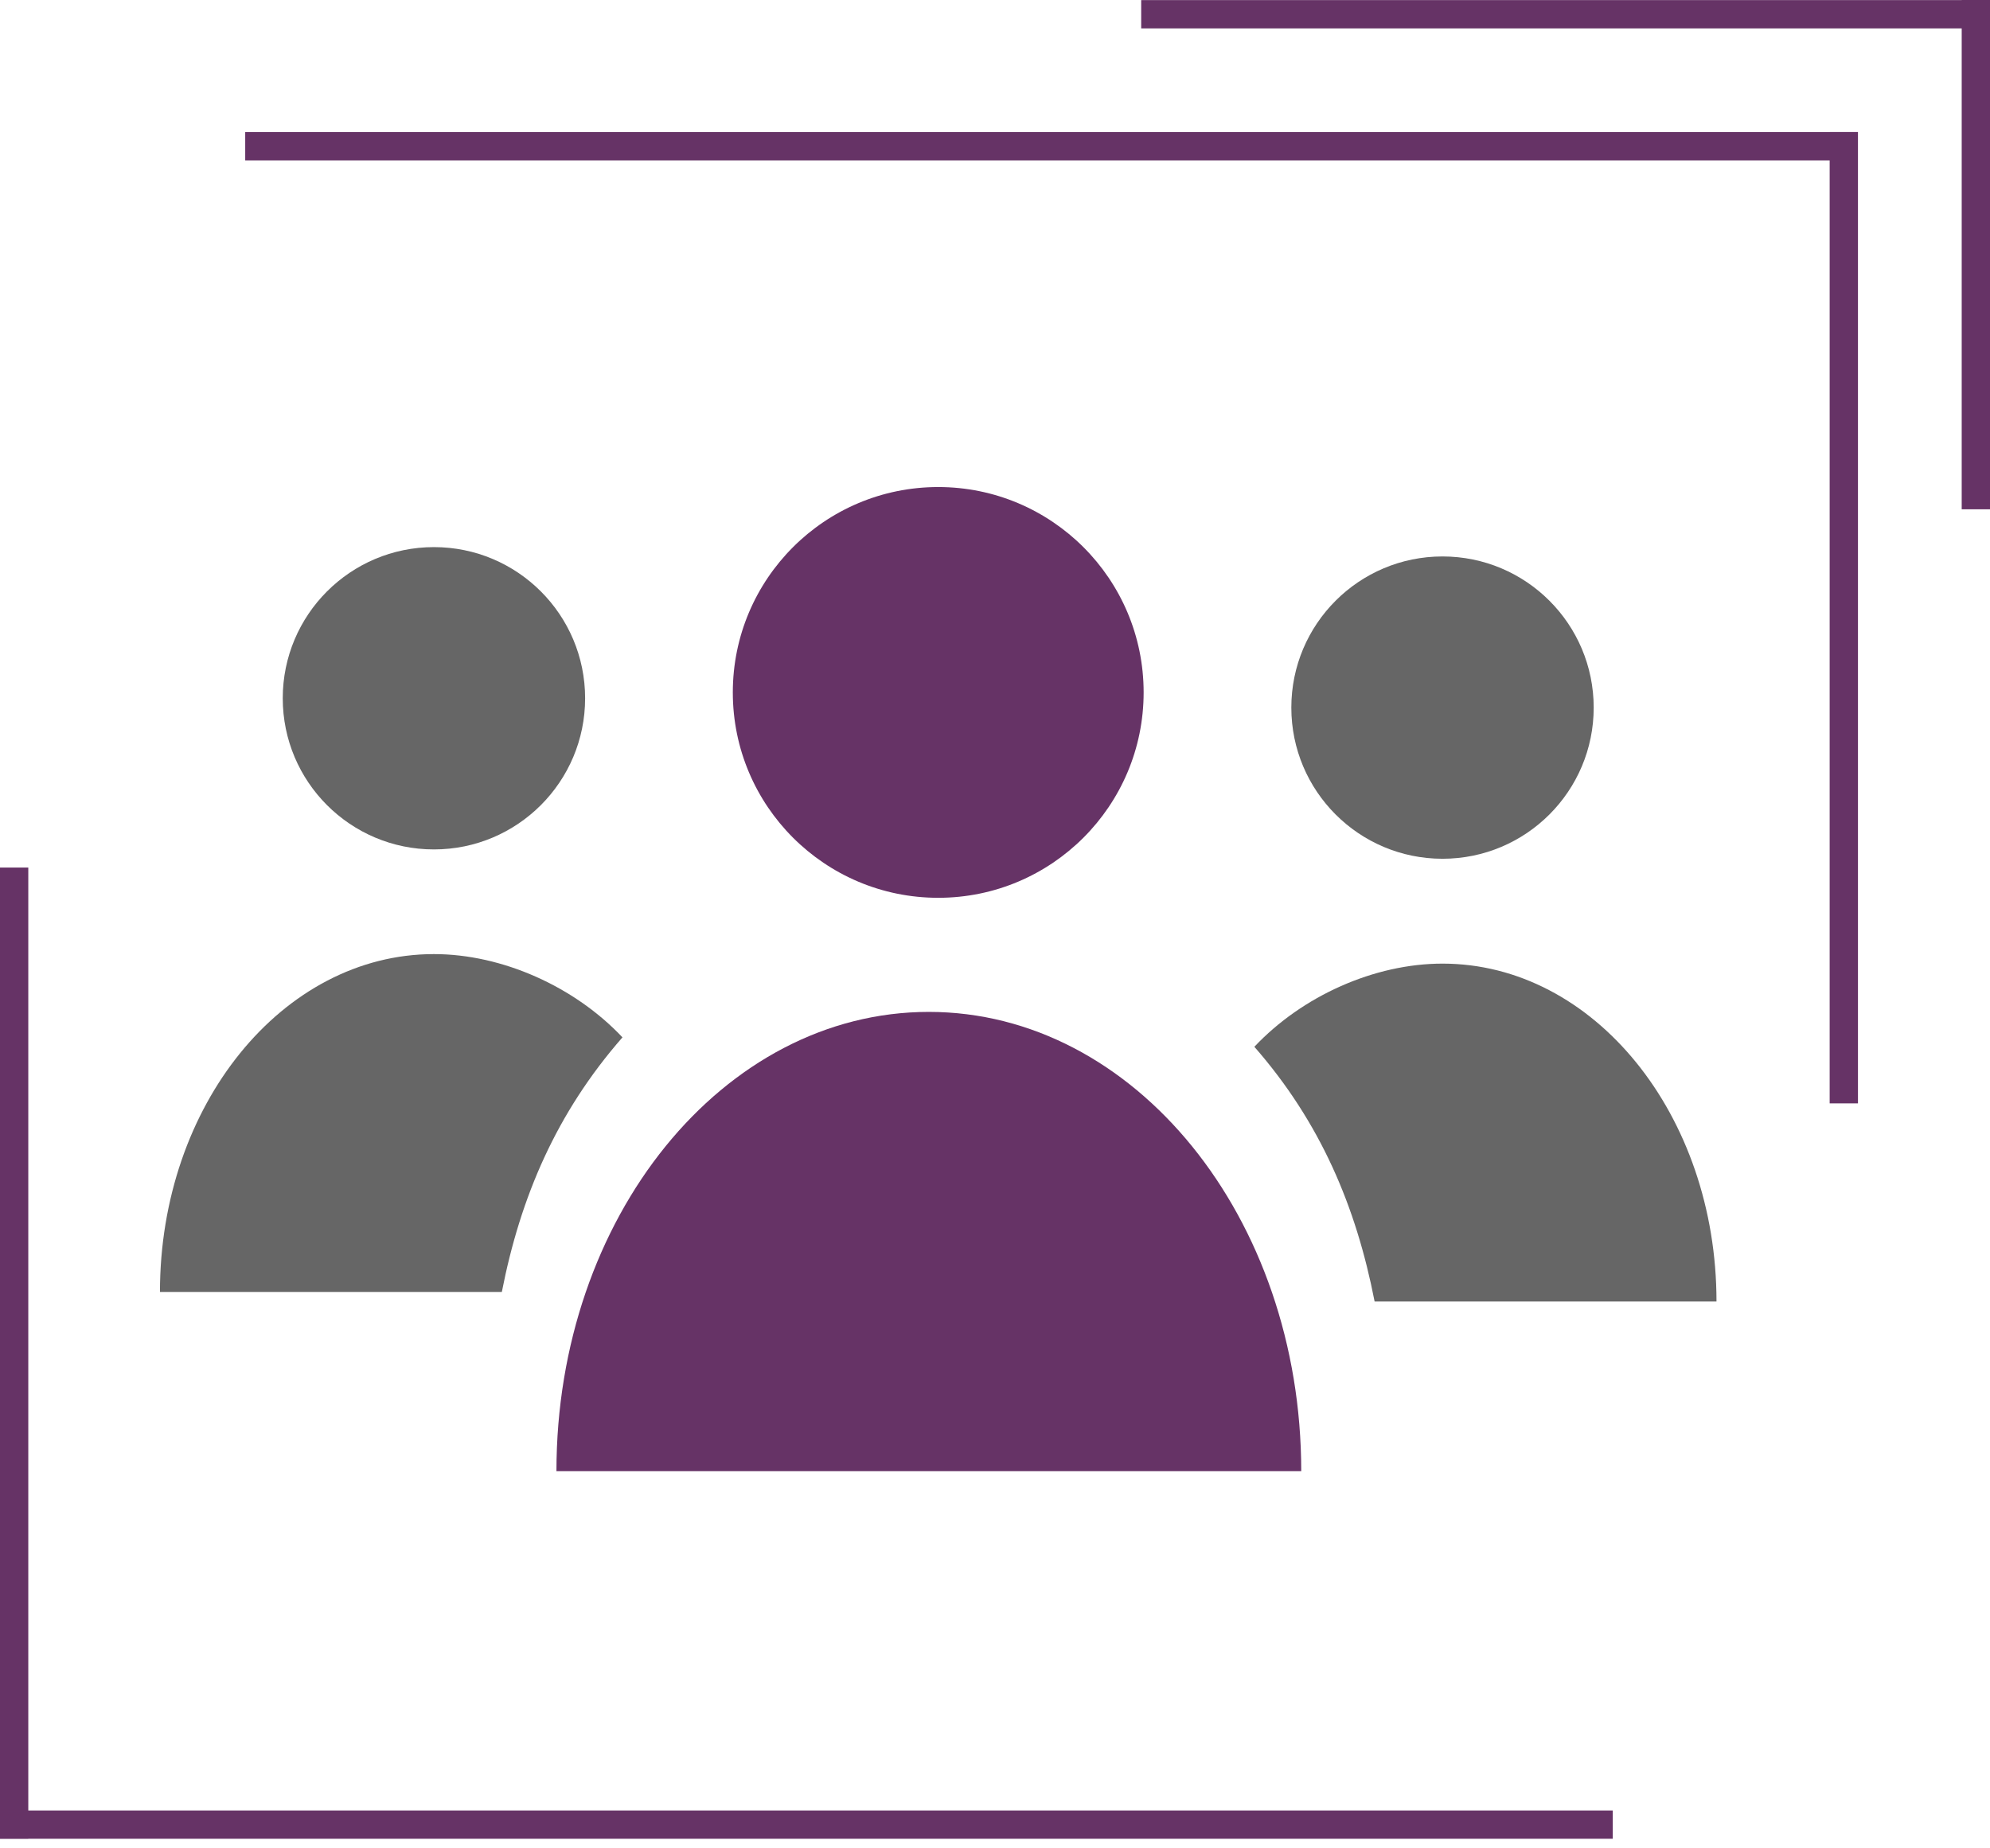 <svg width="211" height="196" viewBox="0 0 211 196" fill="none" xmlns="http://www.w3.org/2000/svg">
<g clip-path="url(#clip0)">
<path d="M208 0V0.01H121V3.01H208V54.01H211V3.01V0.01V0H208Z" fill="#663366"/>
<path d="M194 14V14.01H26V17.01H194V117.01H197V17.01V14.01V14H194Z" fill="#663366"/>
<path d="M3 195.01V195H171V192H3V92H0V192V195V195.01H3Z" fill="#663366"/>
<path d="M152.95 91.07C161.803 91.07 168.98 83.893 168.98 75.04C168.98 66.187 161.803 59.01 152.95 59.01C144.097 59.01 136.92 66.187 136.92 75.04C136.92 83.893 144.097 91.07 152.95 91.07Z" fill="#666666"/>
<path d="M46.01 90.08C54.863 90.08 62.04 82.903 62.04 74.05C62.04 65.197 54.863 58.02 46.01 58.02C37.157 58.02 29.98 65.197 29.98 74.05C29.98 82.903 37.157 90.08 46.01 90.08Z" fill="#666666"/>
<path d="M152.95 102.19C145.72 102.19 138.08 105.62 133 111.01C140 119.01 143.79 127.95 145.75 138.02H182C182 118.23 169 102.19 152.95 102.19Z" fill="#666666"/>
<path d="M98.48 107.31C76.67 107.31 59 129.11 59 156.01H137.97C137.97 129.11 120.29 107.31 98.48 107.31Z" fill="#663366"/>
<path d="M46.01 101.18C29.97 101.18 16.96 117.22 16.96 137.01H53.21C55.18 126.94 59 118.01 66 110.01C60.92 104.62 53.24 101.18 46.01 101.18Z" fill="#666666"/>
<path d="M99.48 95.21C111.509 95.21 121.26 85.459 121.26 73.43C121.26 61.401 111.509 51.65 99.48 51.65C87.451 51.65 77.7 61.401 77.7 73.43C77.7 85.459 87.451 95.21 99.48 95.21Z" fill="#663366"/>
</g>
<defs>
<clipPath id="clip0">
<path d="M0 0H211V195.01H0V0Z" fill="white"/>
</clipPath>
</defs>
</svg>
